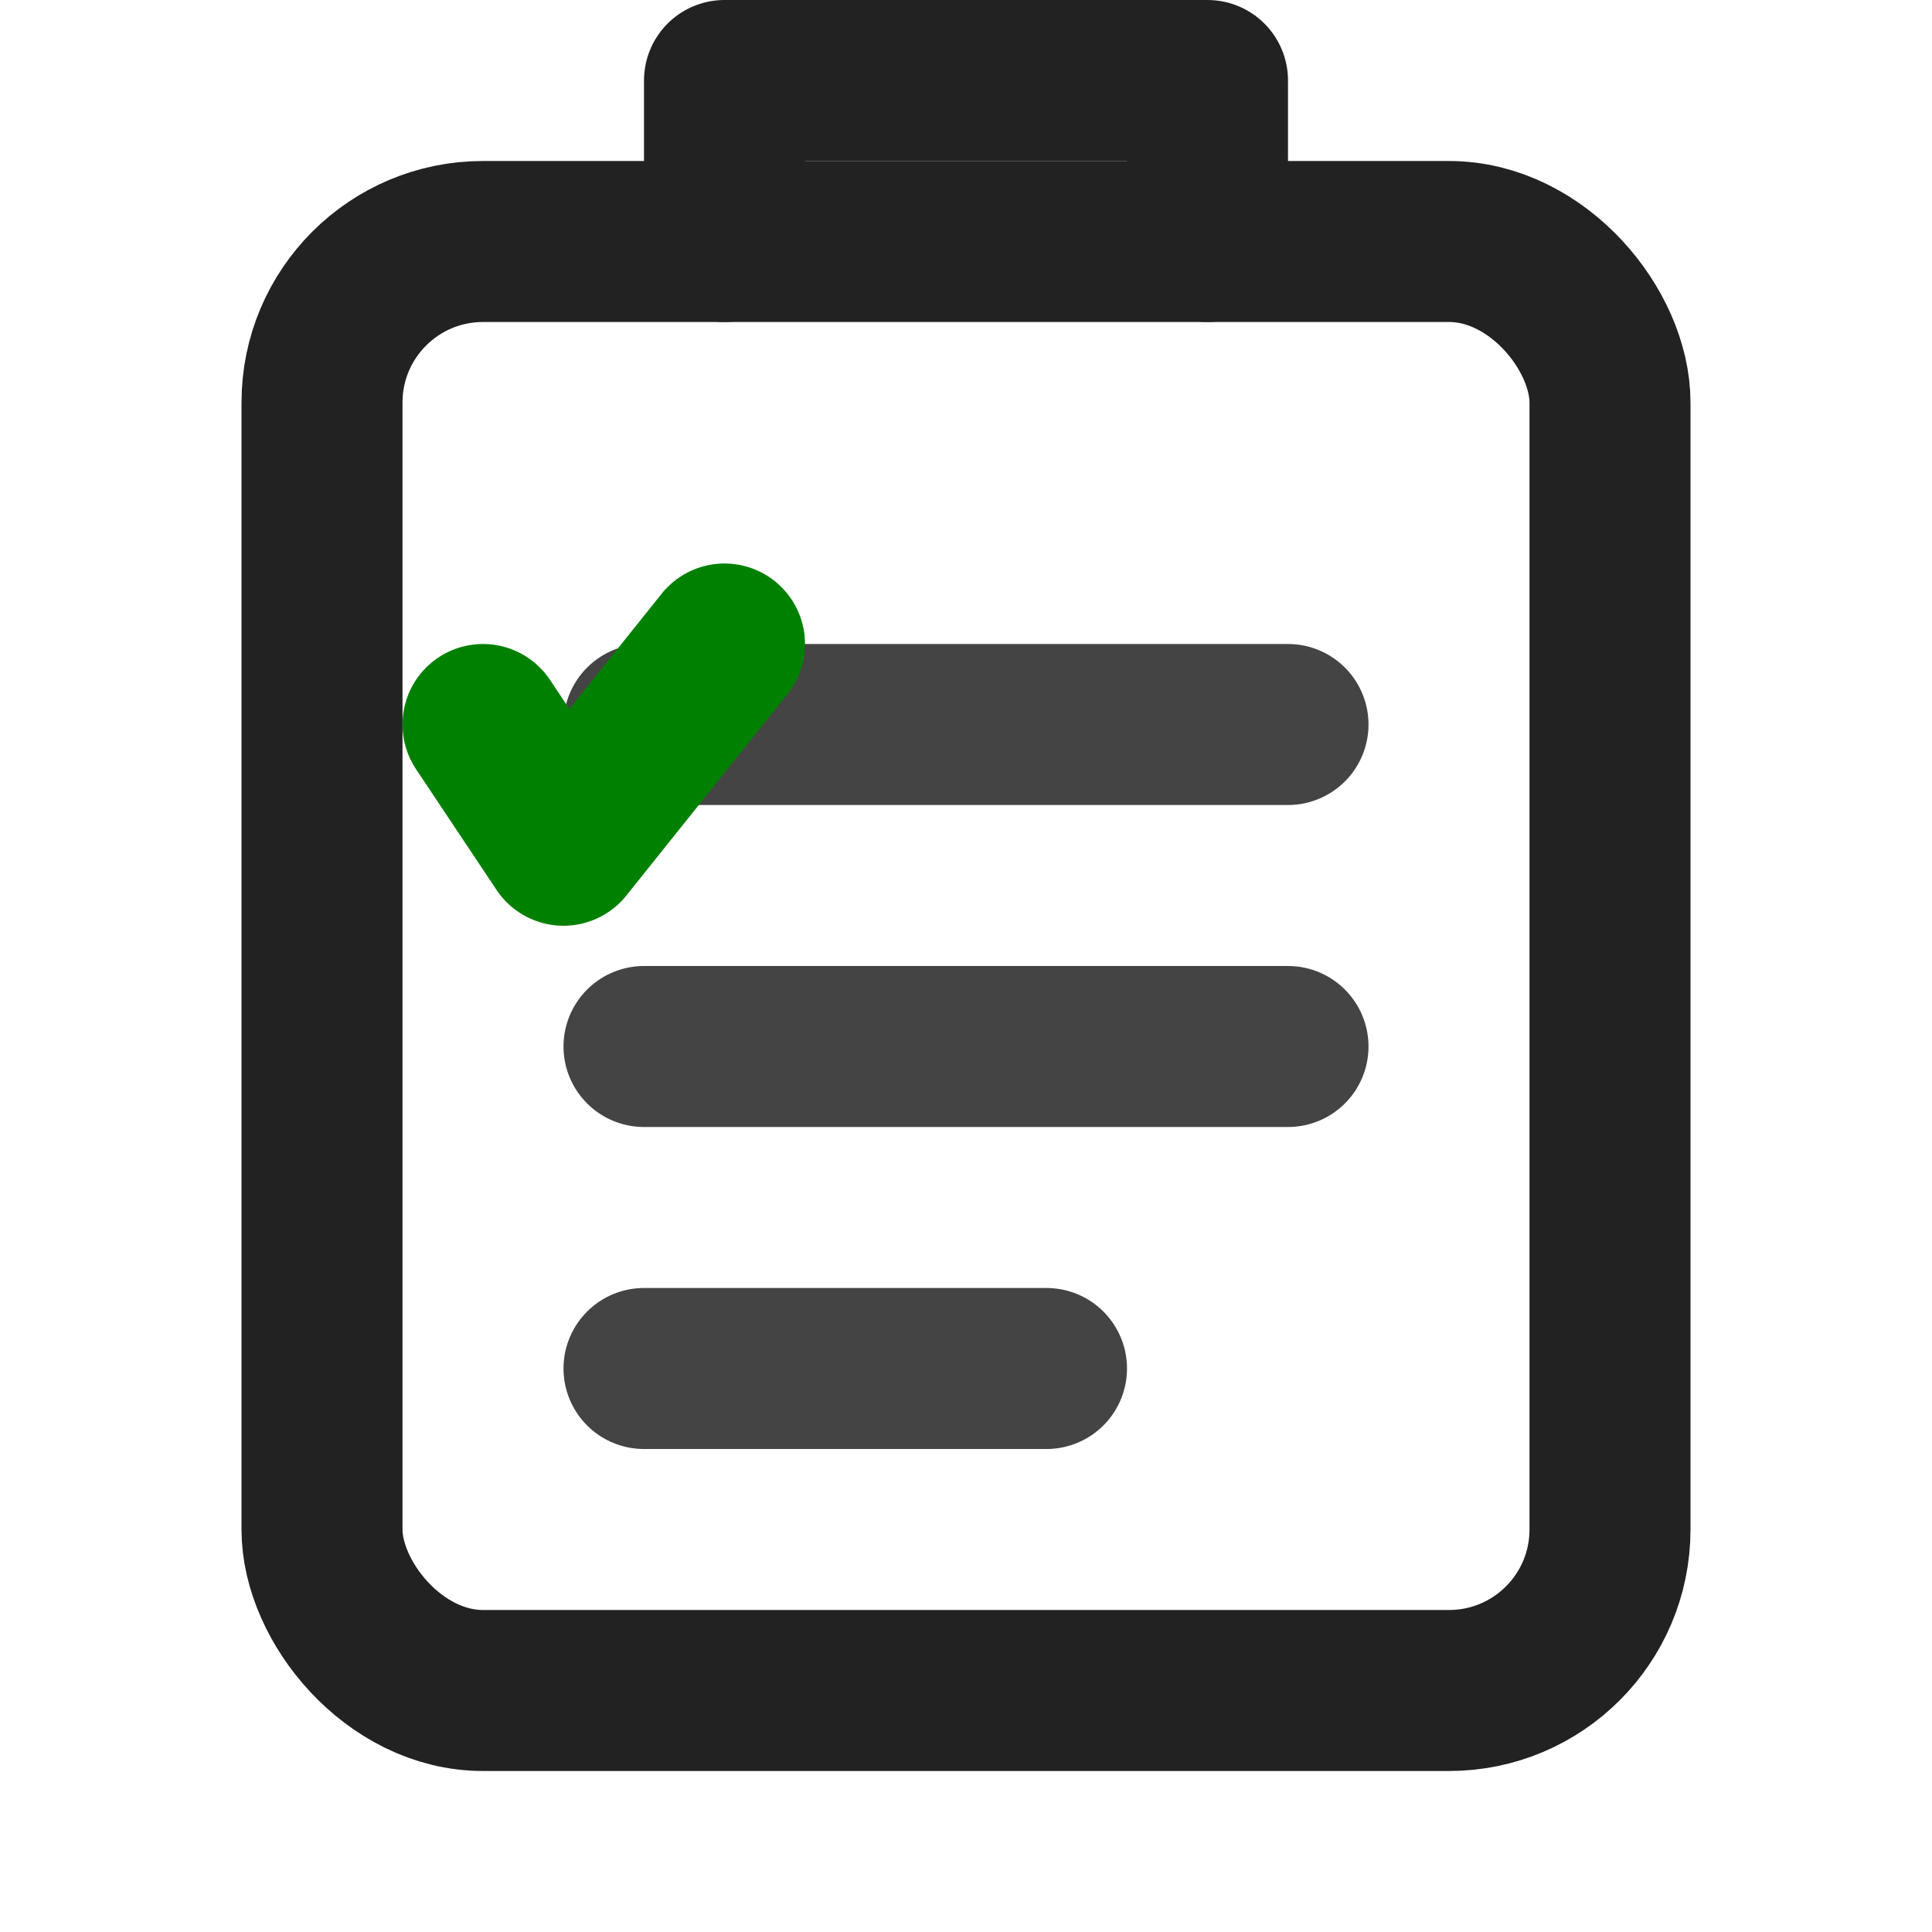<svg xmlns="http://www.w3.org/2000/svg" width="64" height="64" viewBox="0 0 24 24" fill="none" stroke="currentColor" stroke-width="2" stroke-linecap="round" stroke-linejoin="round">
  <!-- Clipboard -->
  <rect x="4" y="3" width="16" height="18" rx="2" ry="2" stroke="#222" fill="none"></rect>
  <path d="M9 3V1h6v2" stroke="#222"></path>
  
  <!-- Checklist items -->
  <line x1="8" y1="9" x2="16" y2="9" stroke="#444"></line>
  <line x1="8" y1="13" x2="16" y2="13" stroke="#444"></line>
  <line x1="8" y1="17" x2="13" y2="17" stroke="#444"></line>
  
  <!-- Checkmark -->
  <polyline points="6 9 7 10.5 9 8" stroke="green" fill="none"></polyline>
</svg>
